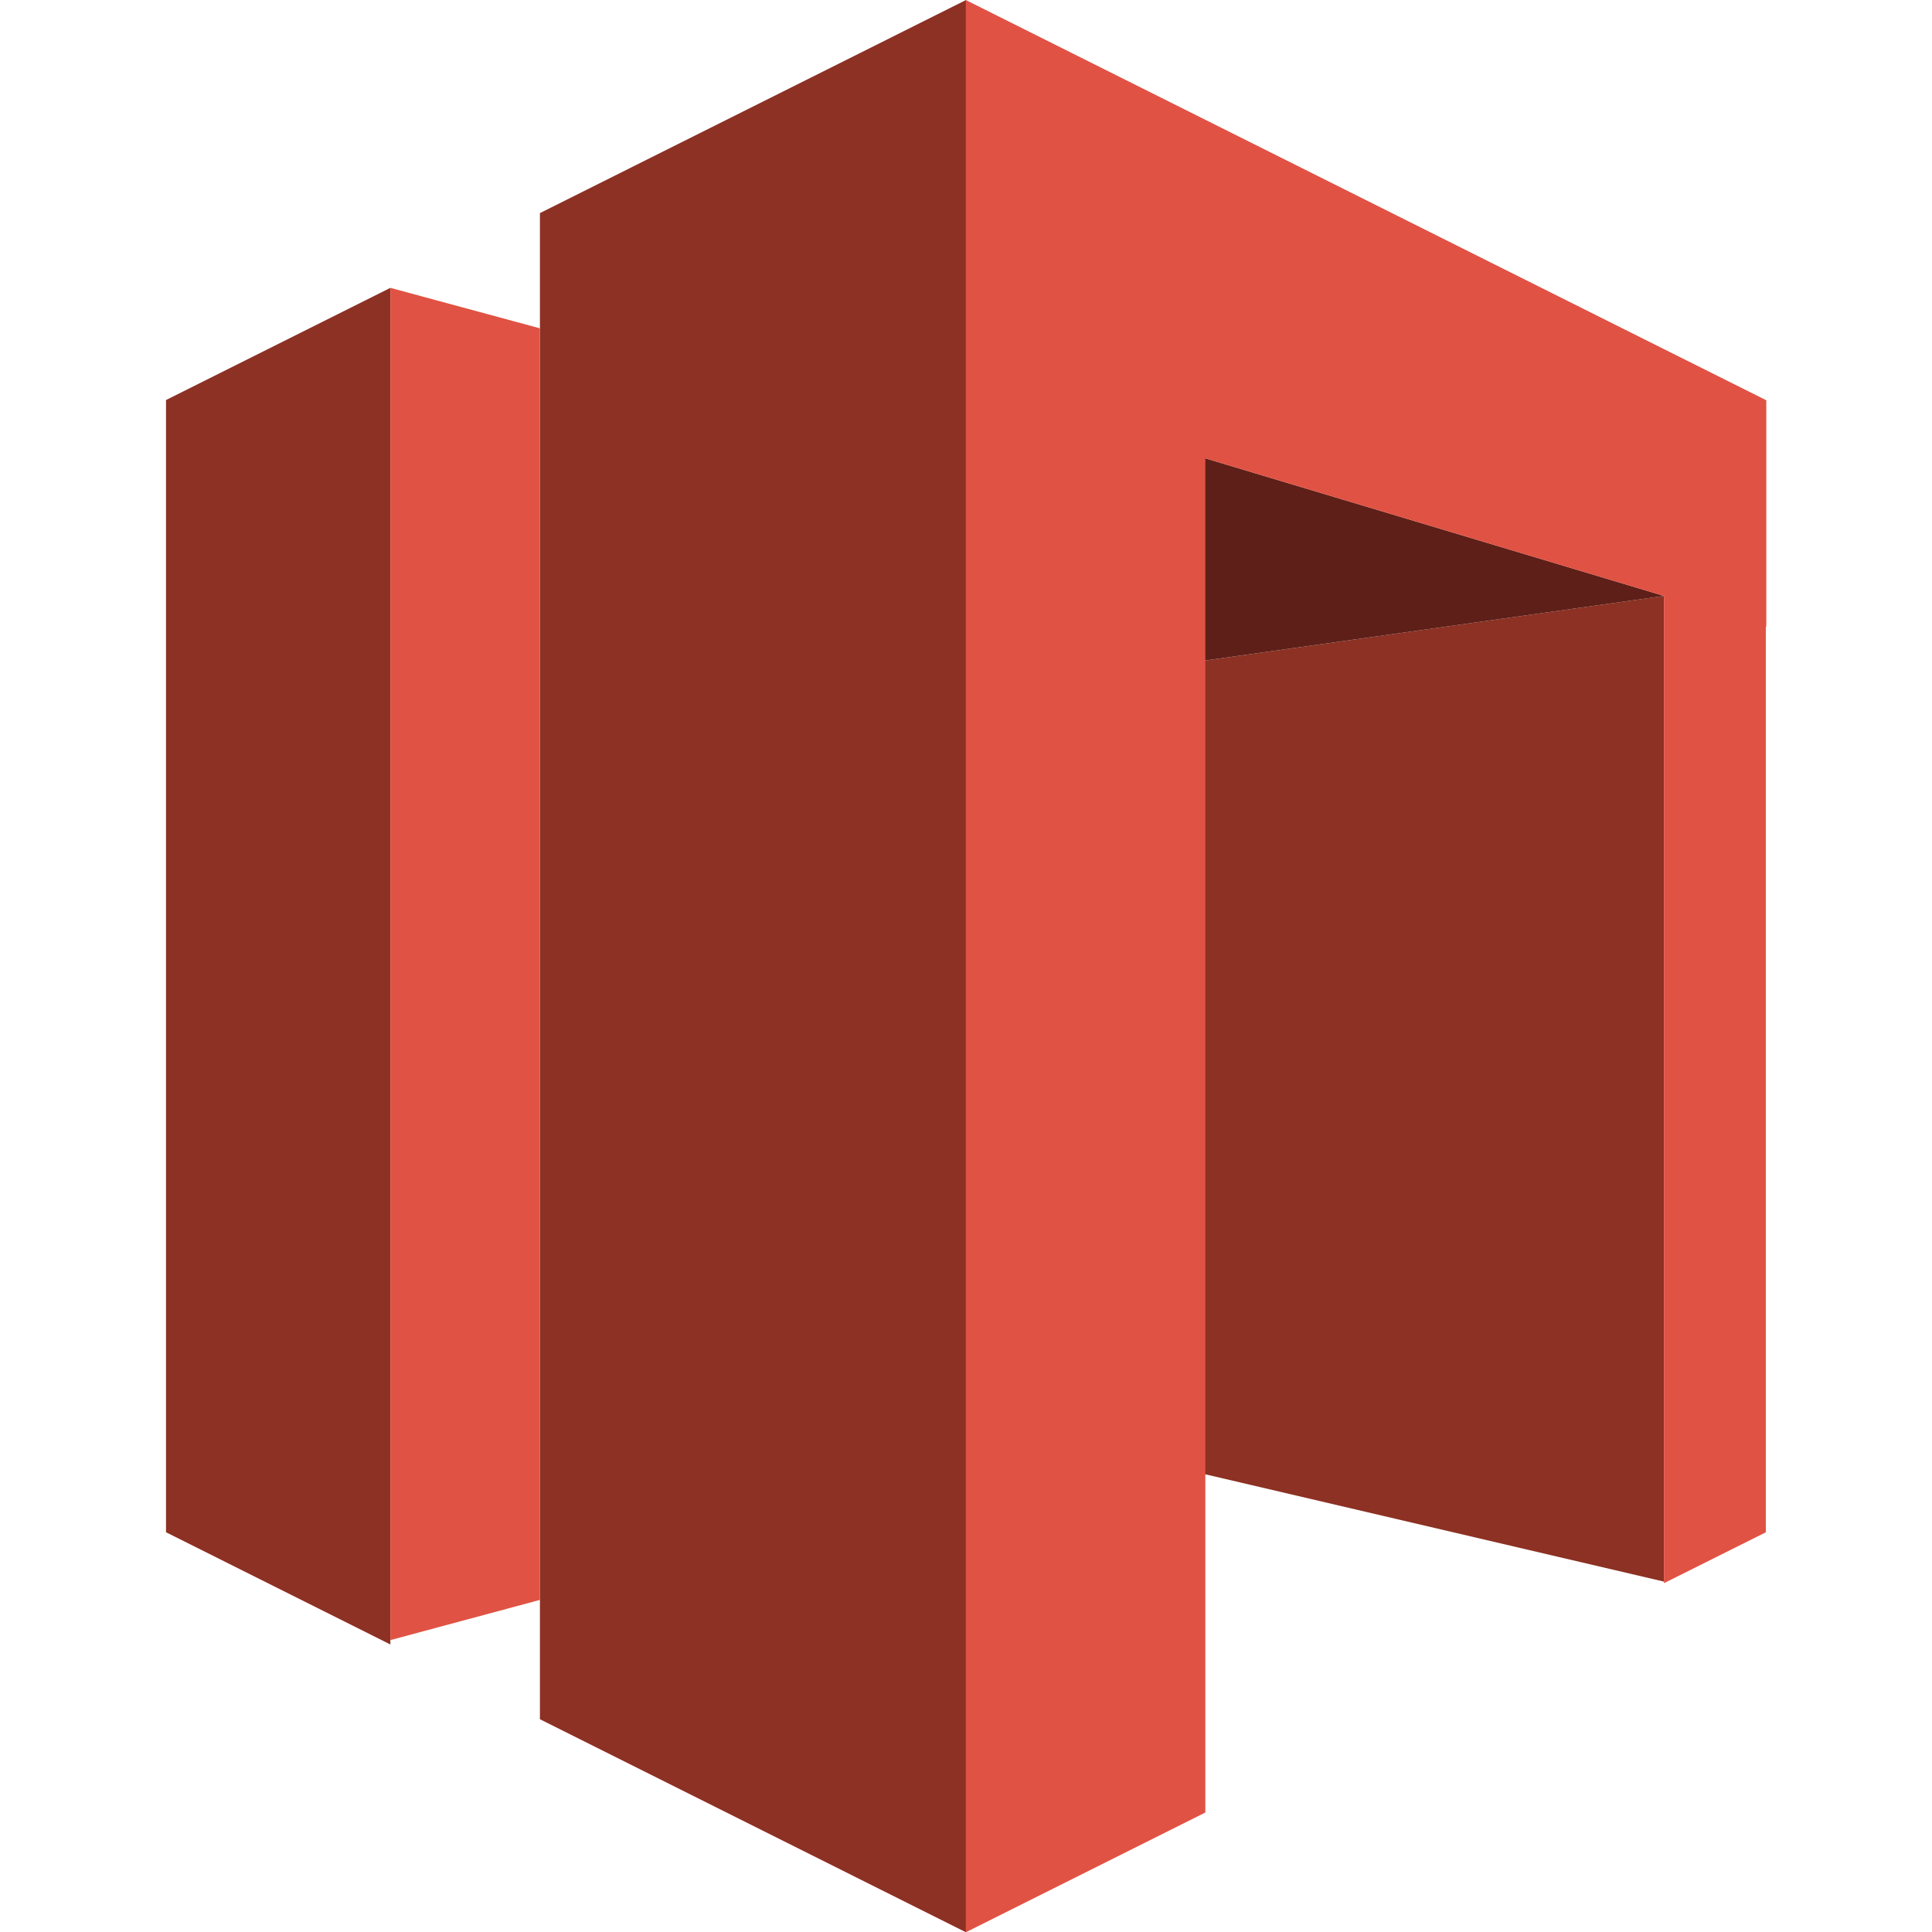 <?xml version="1.0" encoding="UTF-8" standalone="no"?>
<!-- Generator: Adobe Illustrator 16.0.0, SVG Export Plug-In . SVG Version: 6.00 Build 0)  -->

<svg
   xmlns:dc="http://purl.org/dc/elements/1.1/"
   xmlns:cc="http://creativecommons.org/ns#"
   xmlns:rdf="http://www.w3.org/1999/02/22-rdf-syntax-ns#"
   xmlns:svg="http://www.w3.org/2000/svg"
   xmlns="http://www.w3.org/2000/svg"
   xmlns:sodipodi="http://sodipodi.sourceforge.net/DTD/sodipodi-0.dtd"
   xmlns:inkscape="http://www.inkscape.org/namespaces/inkscape"
   version="1.2"
   x="0px"
   y="0px"
   width="100px"
   height="100px"
   viewBox="0 0 100 100"
   xml:space="preserve"
   id="svg2"
   inkscape:version="0.91 r13725"
   sodipodi:docname="StorageContentDelivery_AmazonStorageGateway.svg"><defs
     id="defs22" /><sodipodi:namedview
     pagecolor="#ffffff"
     bordercolor="#666666"
     borderopacity="1"
     objecttolerance="10"
     gridtolerance="10"
     guidetolerance="10"
     inkscape:pageopacity="0"
     inkscape:pageshadow="2"
     inkscape:window-width="1280"
     inkscape:window-height="985"
     id="namedview20"
     showgrid="false"
     inkscape:zoom="7.4579687"
     inkscape:cx="50.26817"
     inkscape:cy="50"
     inkscape:window-x="0"
     inkscape:window-y="0"
     inkscape:window-maximized="1"
     inkscape:current-layer="svg2" /><g
     id="Layer_1"
     transform="matrix(1.389,0,0,1.389,-18.553,-19.599)"><g
       id="g5"><polygon
         points="49.352,39.979 49.352,66.961 75.365,73.048 75.365,36.317 "
         id="polygon7"
         style="fill:#8c3123" /><polygon
         points="56.855,30.763 51.07,32.173 50.906,37.95 56.679,38.947 75.365,36.317 "
         id="polygon9"
         style="fill:#5e1f18" /><polygon
         points="49.352,14.113 49.352,28.513 49.352,86.113 58.273,81.652 58.273,31.189 75.364,36.317 75.364,73.106 79.159,71.21 79.159,37.456 79.176,37.46 79.176,29.024 79.159,29.017 75.364,27.12 "
         id="polygon11"
         style="fill:#e05243" /><polygon
         points="33.477,22.051 33.477,78.176 49.352,86.114 49.352,14.112 "
         id="polygon13"
         style="fill:#8c3123" /><polygon
         points="27.904,24.837 27.904,75.39 19.543,71.208 19.543,29.017 "
         id="polygon15"
         style="fill:#8c3123" /><polygon
         points="33.477,26.345 33.477,73.729 27.904,75.227 27.904,24.837 "
         id="polygon17"
         style="fill:#e05243" /></g></g><g
     id="nyt_x5F_exporter_x5F_info"
     display="none" /></svg>
